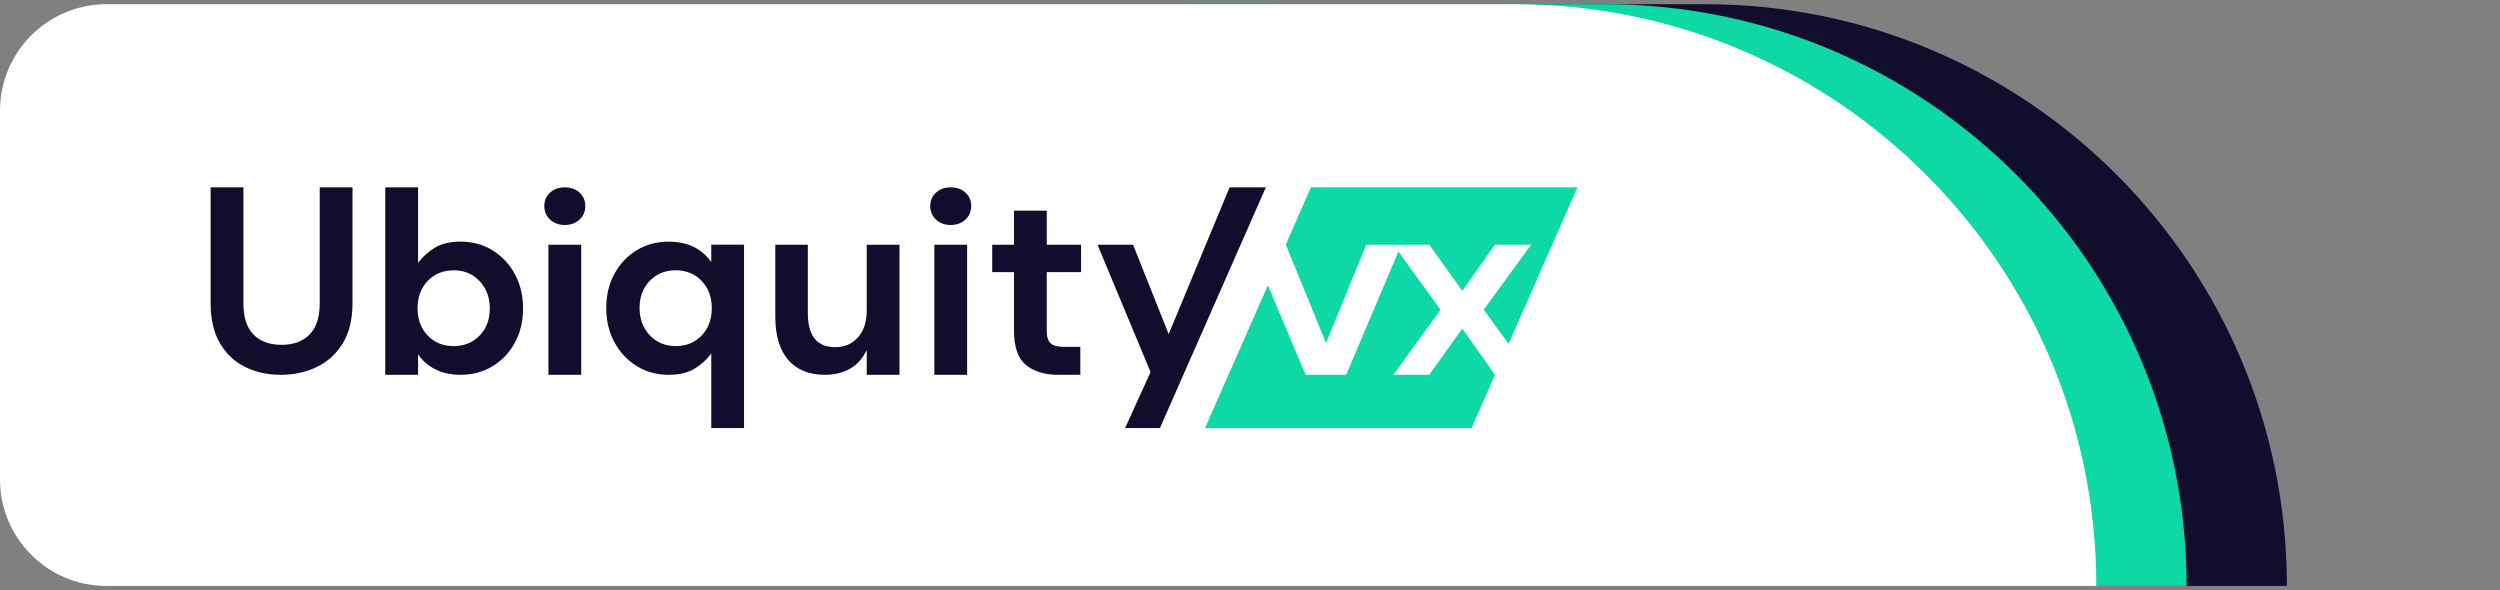 <svg width="305" height="72" viewBox="0 0 305 72" fill="none" xmlns="http://www.w3.org/2000/svg">
<rect x="0" y="0" width="305" height="72" fill="#808080" stroke="none"/>
<path d="M155.408 0.513H208.026C247.224 0.513 279 32.289 279 71.487V71.487H155.408V0.513Z" fill="#110D2D"/>
<path d="M143.171 0.513H195.789C234.987 0.513 266.763 32.289 266.763 71.487V71.487H143.171V0.513Z" fill="#0ED8A5"/>
<path d="M0 13.513C0 6.333 5.82 0.513 13 0.513H184.776C223.974 0.513 255.75 32.289 255.75 71.487V71.487H13C5.82 71.487 0 65.667 0 58.487V13.513Z" fill="white"/>
<path d="M34.258 45.726C32.654 45.726 31.206 45.408 29.915 44.773C28.623 44.138 27.599 43.175 26.837 41.882C26.077 40.592 25.697 38.956 25.697 36.978V22.855H29.697V37.007C29.697 38.716 30.108 39.986 30.93 40.819C31.753 41.653 32.892 42.069 34.352 42.069C35.811 42.069 36.923 41.653 37.757 40.819C38.59 39.986 39.007 38.716 39.007 37.007V22.855H43.006V36.978C43.006 38.956 42.61 40.592 41.819 41.882C41.028 43.175 39.97 44.136 38.647 44.773C37.324 45.408 35.861 45.726 34.258 45.726Z" fill="#110D2D"/>
<path d="M56.191 45.726C55.026 45.726 54.005 45.508 53.13 45.071C52.254 44.634 51.545 44.019 51.004 43.228V45.728H47.004V22.855H51.004V32.071C51.503 31.383 52.164 30.781 52.988 30.26C53.81 29.738 54.879 29.478 56.191 29.478C57.649 29.478 58.95 29.832 60.097 30.541C61.243 31.249 62.149 32.218 62.816 33.446C63.482 34.674 63.816 36.071 63.816 37.633C63.816 39.195 63.482 40.586 62.816 41.803C62.149 43.022 61.243 43.98 60.097 44.678C58.952 45.375 57.649 45.724 56.191 45.724V45.726ZM55.349 42.227C56.619 42.227 57.671 41.801 58.504 40.946C59.337 40.093 59.754 38.989 59.754 37.633C59.754 36.277 59.337 35.166 58.504 34.291C57.671 33.415 56.619 32.978 55.349 32.978C54.078 32.978 52.999 33.411 52.177 34.276C51.355 35.14 50.943 36.249 50.943 37.604C50.943 38.958 51.355 40.067 52.177 40.931C52.999 41.796 54.056 42.229 55.349 42.229V42.227Z" fill="#110D2D"/>
<path d="M68.906 27.448C68.177 27.448 67.579 27.229 67.109 26.792C66.641 26.356 66.406 25.803 66.406 25.137C66.406 24.471 66.641 23.924 67.109 23.498C67.579 23.068 68.177 22.855 68.906 22.855C69.635 22.855 70.233 23.068 70.703 23.496C71.171 23.924 71.406 24.471 71.406 25.135C71.406 25.799 71.171 26.354 70.703 26.791C70.235 27.227 69.635 27.446 68.906 27.446V27.448ZM66.907 45.726V29.854H70.906V45.726H66.907Z" fill="#110D2D"/>
<path d="M86.776 52.224V43.132C86.277 43.821 85.614 44.425 84.792 44.944C83.969 45.465 82.901 45.726 81.589 45.726C80.131 45.726 78.828 45.372 77.683 44.663C76.537 43.955 75.63 42.987 74.964 41.758C74.298 40.53 73.964 39.133 73.964 37.571C73.964 36.009 74.296 34.619 74.964 33.4C75.63 32.182 76.537 31.225 77.683 30.526C78.828 29.828 80.129 29.48 81.589 29.48C82.754 29.48 83.775 29.698 84.65 30.135C85.524 30.572 86.233 31.187 86.774 31.978V29.852H90.774V52.222H86.774L86.776 52.224ZM82.433 42.226C83.723 42.226 84.781 41.794 85.605 40.928C86.427 40.065 86.838 38.955 86.838 37.6C86.838 36.245 86.427 35.137 85.605 34.272C84.782 33.408 83.725 32.975 82.433 32.975C81.141 32.975 80.111 33.402 79.278 34.256C78.444 35.109 78.028 36.214 78.028 37.567C78.028 38.92 78.444 40.034 79.278 40.91C80.111 41.785 81.163 42.222 82.433 42.222V42.226Z" fill="#110D2D"/>
<path d="M100.649 45.726C98.713 45.726 97.217 45.122 96.165 43.914C95.113 42.706 94.586 40.935 94.586 38.602V29.854H98.555V38.228C98.555 39.56 98.825 40.581 99.368 41.289C99.909 41.998 100.763 42.352 101.93 42.352C103.034 42.352 103.946 41.958 104.663 41.164C105.381 40.373 105.741 39.27 105.741 37.853V29.854H109.741V45.726H105.741V42.727C105.262 43.642 104.726 44.371 103.819 44.913C102.912 45.454 101.855 45.726 100.647 45.726H100.649Z" fill="#110D2D"/>
<path d="M115.989 27.448C115.26 27.448 114.662 27.229 114.192 26.792C113.724 26.356 113.489 25.803 113.489 25.137C113.489 24.471 113.724 23.924 114.192 23.498C114.662 23.068 115.26 22.855 115.989 22.855C116.717 22.855 117.316 23.068 117.786 23.496C118.254 23.924 118.489 24.471 118.489 25.135C118.489 25.799 118.254 26.354 117.786 26.791C117.318 27.227 116.717 27.446 115.989 27.446V27.448ZM113.99 45.726V29.854H117.989V45.726H113.99Z" fill="#110D2D"/>
<path d="M129.08 45.726C127.456 45.726 126.154 45.33 125.174 44.538C124.194 43.747 123.706 42.341 123.706 40.32V33.197H121.05V29.854H123.706V25.699H127.705V29.854H131.892V33.197H127.705V40.352C127.705 41.1 127.867 41.616 128.19 41.897C128.513 42.178 129.069 42.319 129.862 42.319H131.799V45.724H129.08V45.726Z" fill="#110D2D"/>
<path d="M140.37 45.395L133.893 29.854H138.235L142.578 40.759L150.014 22.855H154.434L141.514 52.224H137.264L140.368 45.395H140.37Z" fill="#110D2D"/>
<path d="M161.774 41.853L166.681 29.854H169.99H170.961H174.368L178.393 35.486L182.385 29.854H186.794L181.012 37.789L184.047 41.954L192.448 22.855H159.935L156.857 29.854H156.868L161.774 41.853Z" fill="#0ED8A5"/>
<path d="M182.385 45.726L178.393 40.093L174.368 45.726H169.99L175.741 37.789L170.603 30.698L164.234 45.726H159.281L154.676 34.806L147.015 52.224H179.527L182.387 45.726H182.385Z" fill="#0ED8A5"/>
</svg>